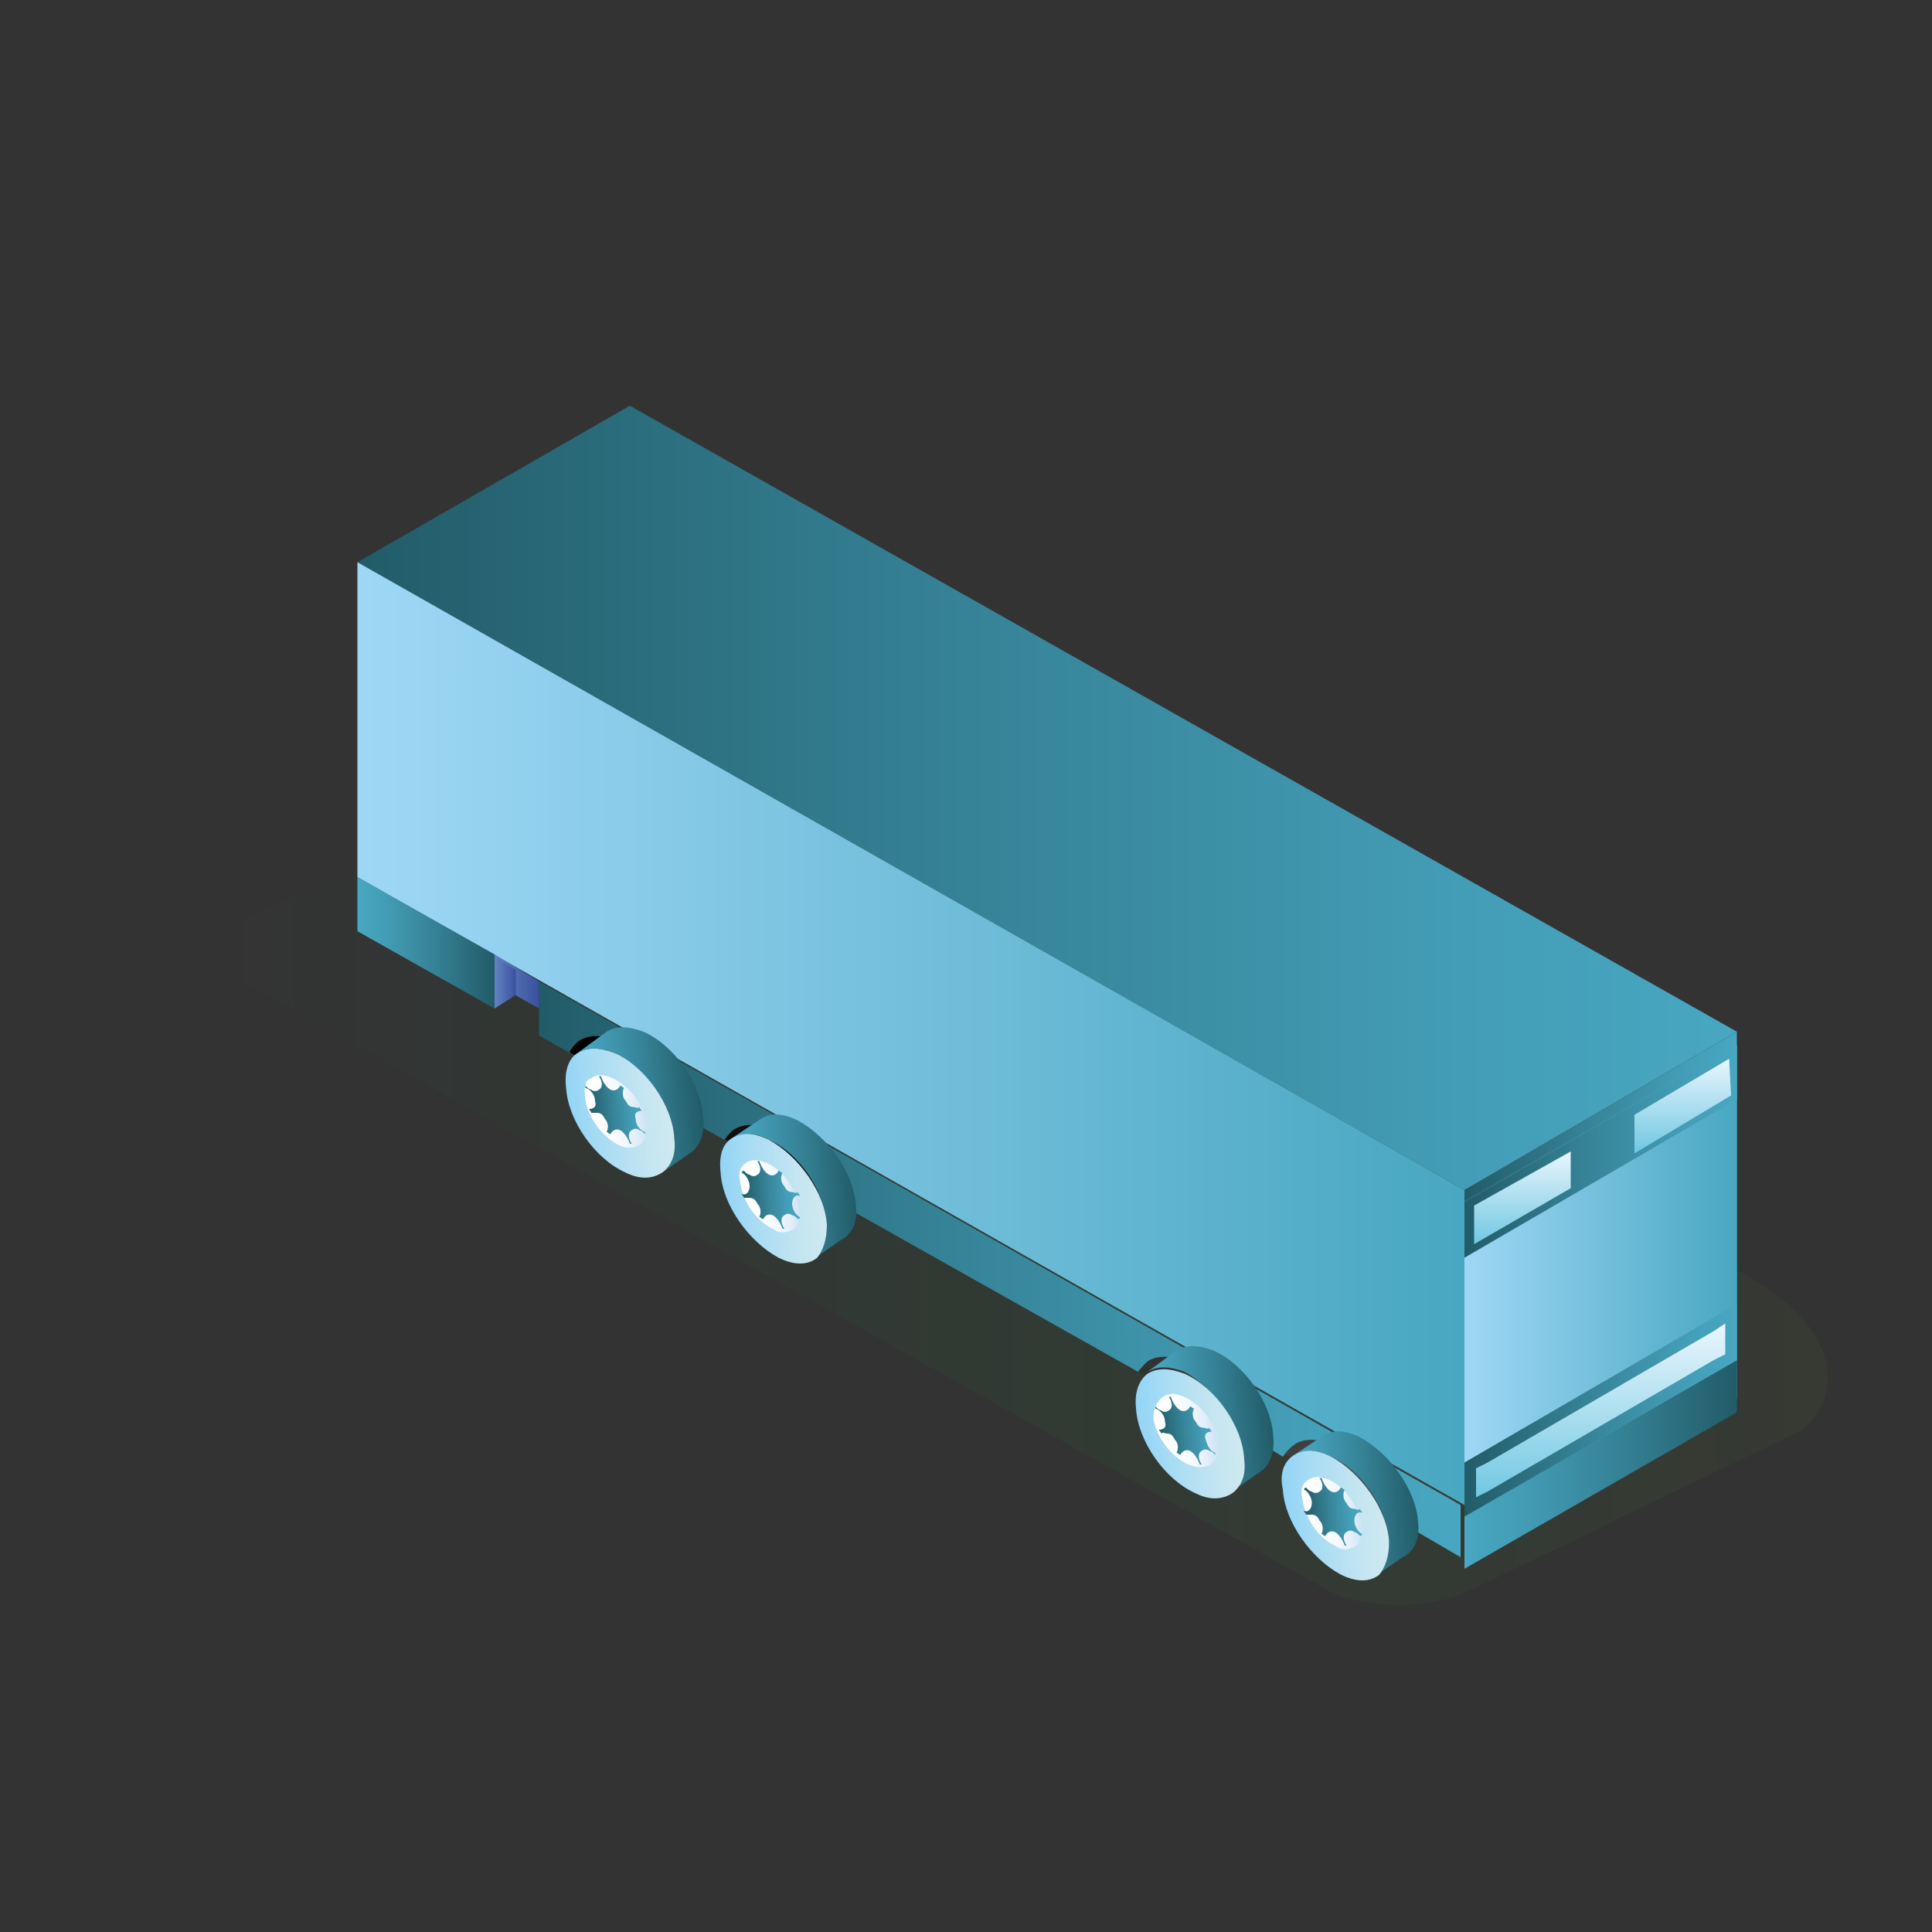 <?xml version="1.0" encoding="utf-8"?>
<!-- Generator: Adobe Illustrator 23.0.1, SVG Export Plug-In . SVG Version: 6.00 Build 0)  -->
<svg version="1.1" id="Layer_1" xmlns="http://www.w3.org/2000/svg" xmlns:xlink="http://www.w3.org/1999/xlink" x="0px" y="0px"
	 viewBox="0 0 100 100" style="enable-background:new 0 0 100 100;" xml:space="preserve">
<rect x="0" y="0" width="100" height="100" fill="#333333" stroke="none"/>
<style type="text/css">
	.st0{opacity:0.2;fill:url(#ombre_2_);}
	.st1{fill:url(#SVGID_1_);}
	.st2{fill:url(#SVGID_2_);}
	.st3{fill:url(#SVGID_3_);}
	.st4{fill:url(#SVGID_4_);}
	.st5{fill:url(#SVGID_5_);}
	.st6{fill:url(#SVGID_6_);}
	.st7{fill:url(#SVGID_7_);}
	.st8{fill:url(#SVGID_8_);}
	.st9{fill:url(#SVGID_9_);}
	.st10{fill:url(#SVGID_10_);}
	.st11{fill:url(#SVGID_11_);}
	.st12{fill:url(#SVGID_12_);}
	.st13{fill:url(#SVGID_13_);}
	.st14{fill:url(#SVGID_14_);}
	.st15{fill:url(#SVGID_15_);}
	.st16{fill:url(#SVGID_16_);}
	.st17{fill:url(#SVGID_17_);}
	.st18{fill:url(#SVGID_18_);}
	.st19{fill:url(#SVGID_19_);}
	.st20{fill:url(#SVGID_20_);}
	.st21{fill:url(#SVGID_21_);}
	.st22{fill:url(#SVGID_22_);}
	.st23{fill:url(#SVGID_23_);}
	.st24{fill:url(#SVGID_24_);}
	.st25{fill:url(#SVGID_25_);}
	.st26{fill:url(#SVGID_26_);}
	.st27{fill:url(#SVGID_27_);}
	.st28{fill:url(#SVGID_28_);}
	.st29{fill:url(#SVGID_29_);}
	.st30{fill:url(#SVGID_30_);}
	.st31{fill:url(#SVGID_31_);}
	.st32{fill:url(#SVGID_32_);}
</style>
<g id="light-weight-truck_1_">
	
		<linearGradient id="ombre_2_" gradientUnits="userSpaceOnUse" x1="786.659" y1="59.988" x2="870.111" y2="59.988" gradientTransform="matrix(-1 0 0 1 881.254 0)">
		<stop  offset="0" style="stop-color:#465332"/>
		<stop  offset="1" style="stop-color:#009540;stop-opacity:0"/>
	</linearGradient>
	<path id="ombre_1_" class="st0" d="M37,37.6c2-0.9,5.1-0.9,7,0l47,28.8c4.6,2.8,4.2,6.3,2.1,7.7l-17.2,8.3c-2,0.9-5.1,0.9-7,0
		L12.6,50.8c-1.9-0.9-1.9-2.4,0-3.3L37,37.6z"/>
	<g id="back_2_">
		<g id="cargo_4_">
			<linearGradient id="SVGID_1_" gradientUnits="userSpaceOnUse" x1="29.207" y1="66.075" x2="75.277" y2="66.075">
				<stop  offset="5.618000e-03" style="stop-color:#000000"/>
				<stop  offset="1" style="stop-color:#4E4D4D"/>
			</linearGradient>
			<polygon class="st1" points="29.2,54.3 30.2,52.4 75.3,77.7 75,79.7 72.3,78.5 60,71.6 			"/>
			<linearGradient id="SVGID_2_" gradientUnits="userSpaceOnUse" x1="18.497" y1="41.274" x2="89.919" y2="41.274">
				<stop  offset="5.376340e-03" style="stop-color:#225C69"/>
				<stop  offset="0.445" style="stop-color:#368397"/>
				<stop  offset="0.801" style="stop-color:#439DB6"/>
				<stop  offset="1" style="stop-color:#48A7C1"/>
			</linearGradient>
			<polygon class="st2" points="75.8,61.6 89.9,53.4 32.6,21 18.5,29.1 			"/>
			<linearGradient id="SVGID_3_" gradientUnits="userSpaceOnUse" x1="18.503" y1="53.501" x2="75.817" y2="53.501">
				<stop  offset="4.836310e-03" style="stop-color:#9ED7F6"/>
				<stop  offset="1" style="stop-color:#48A7C1"/>
			</linearGradient>
			<polygon class="st3" points="75.8,77.9 75.8,61.6 18.5,29.1 18.5,45.4 			"/>
			<linearGradient id="SVGID_4_" gradientUnits="userSpaceOnUse" x1="75.813" y1="65.639" x2="89.926" y2="65.639">
				<stop  offset="5.376340e-03" style="stop-color:#225C69"/>
				<stop  offset="0.445" style="stop-color:#368397"/>
				<stop  offset="0.801" style="stop-color:#439DB6"/>
				<stop  offset="1" style="stop-color:#48A7C1"/>
			</linearGradient>
			<polygon class="st4" points="89.9,53.4 89.9,69.7 75.8,77.9 75.8,61.6 			"/>
			<g>
				<linearGradient id="SVGID_5_" gradientUnits="userSpaceOnUse" x1="75.816" y1="75.128" x2="89.93" y2="75.128">
					<stop  offset="5.376340e-03" style="stop-color:#225C69"/>
					<stop  offset="0.445" style="stop-color:#368397"/>
					<stop  offset="0.801" style="stop-color:#439DB6"/>
					<stop  offset="1" style="stop-color:#48A7C1"/>
				</linearGradient>
				<polygon class="st5" points="75.8,77.8 75.8,80.6 89.9,72.4 89.9,69.7 				"/>
			</g>
			<linearGradient id="SVGID_6_" gradientUnits="userSpaceOnUse" x1="25.564" y1="48.829" x2="18.502" y2="48.829">
				<stop  offset="5.376340e-03" style="stop-color:#225C69"/>
				<stop  offset="0.445" style="stop-color:#368397"/>
				<stop  offset="0.801" style="stop-color:#439DB6"/>
				<stop  offset="1" style="stop-color:#48A7C1"/>
			</linearGradient>
			<polygon class="st6" points="25.6,49.4 25.6,52.2 18.5,48.2 18.5,45.4 			"/>
			<linearGradient id="SVGID_7_" gradientUnits="userSpaceOnUse" x1="25.561" y1="50.808" x2="27.921" y2="50.808">
				<stop  offset="0" style="stop-color:#6485C3"/>
				<stop  offset="1" style="stop-color:#39509D"/>
			</linearGradient>
			<polygon class="st7" points="25.6,50.9 27.9,52.2 27.9,50.8 25.6,49.4 			"/>
			<linearGradient id="SVGID_8_" gradientUnits="userSpaceOnUse" x1="25.559" y1="50.858" x2="26.736" y2="50.858">
				<stop  offset="0" style="stop-color:#6485C3"/>
				<stop  offset="1" style="stop-color:#39509D"/>
			</linearGradient>
			<polygon class="st8" points="25.6,52.2 26.7,51.5 26.7,50.2 25.6,49.5 			"/>
			<linearGradient id="SVGID_9_" gradientUnits="userSpaceOnUse" x1="75.815" y1="66.311" x2="89.928" y2="66.311">
				<stop  offset="4.836310e-03" style="stop-color:#9ED7F6"/>
				<stop  offset="1" style="stop-color:#48A7C1"/>
			</linearGradient>
			<polygon class="st9" points="89.9,54.1 89.9,70.4 75.8,78.5 75.8,62.2 			"/>
			<linearGradient id="SVGID_10_" gradientUnits="userSpaceOnUse" x1="27.889" y1="65.668" x2="75.816" y2="65.668">
				<stop  offset="5.376340e-03" style="stop-color:#225C69"/>
				<stop  offset="0.445" style="stop-color:#368397"/>
				<stop  offset="0.801" style="stop-color:#439DB6"/>
				<stop  offset="1" style="stop-color:#48A7C1"/>
			</linearGradient>
			<path class="st10" d="M27.9,50.8l0,2.8l1.6,0.9l0-0.1c0.2-0.3,0.4-0.5,0.6-0.6c0.6-0.3,1.3-0.2,2.1,0.2c1.2,0.7,2.3,2.1,2.8,3.6
				l0,0l2.5,1.4c0.2-0.3,0.4-0.5,0.6-0.6c0.6-0.3,1.3-0.2,2.1,0.2c1.2,0.7,2.2,2,2.7,3.4l16,9c0,0,0.4-0.5,0.6-0.6
				c0.6-0.3,1.3-0.2,2.1,0.2c1.2,0.7,2.2,2,2.7,3.5l2.1,1.3c0.2-0.3,0.4-0.5,0.7-0.7c0.6-0.3,1.3-0.2,2.1,0.2
				c1.2,0.7,2.3,2.1,2.8,3.6l3.6,2.1v-2.7L27.9,50.8z"/>
			<linearGradient id="SVGID_11_" gradientUnits="userSpaceOnUse" x1="89.931" y1="75.801" x2="75.817" y2="75.801">
				<stop  offset="5.376340e-03" style="stop-color:#225C69"/>
				<stop  offset="0.445" style="stop-color:#368397"/>
				<stop  offset="0.801" style="stop-color:#439DB6"/>
				<stop  offset="1" style="stop-color:#48A7C1"/>
			</linearGradient>
			<polygon class="st11" points="75.8,78.5 75.8,81.2 89.9,73.1 89.9,70.4 			"/>
			<g>
				<linearGradient id="SVGID_12_" gradientUnits="userSpaceOnUse" x1="75.817" y1="73.042" x2="89.931" y2="73.042">
					<stop  offset="5.376340e-03" style="stop-color:#225C69"/>
					<stop  offset="0.445" style="stop-color:#368397"/>
					<stop  offset="0.801" style="stop-color:#439DB6"/>
					<stop  offset="1" style="stop-color:#48A7C1"/>
				</linearGradient>
				<polygon class="st12" points="89.9,70.4 89.9,67.5 75.8,75.7 75.8,78.5 				"/>
				<linearGradient id="SVGID_13_" gradientUnits="userSpaceOnUse" x1="75.817" y1="59.58" x2="89.931" y2="59.58">
					<stop  offset="5.376340e-03" style="stop-color:#225C69"/>
					<stop  offset="0.445" style="stop-color:#368397"/>
					<stop  offset="0.801" style="stop-color:#439DB6"/>
					<stop  offset="1" style="stop-color:#48A7C1"/>
				</linearGradient>
				<polygon class="st13" points="89.9,56.9 89.9,54.1 75.8,62.2 75.8,65.1 				"/>
				<linearGradient id="SVGID_14_" gradientUnits="userSpaceOnUse" x1="82.876" y1="77.537" x2="82.876" y2="68.547">
					<stop  offset="5.762439e-03" style="stop-color:#71C8E2"/>
					<stop  offset="1" style="stop-color:#EAF6FD"/>
				</linearGradient>
				<polygon class="st14" points="77,77.2 76.4,77.5 76.4,76 77,75.7 88.7,68.9 89.3,68.5 89.3,70.1 88.7,70.4 				"/>
			</g>
			<linearGradient id="SVGID_15_" gradientUnits="userSpaceOnUse" x1="78.831" y1="64.388" x2="78.831" y2="59.575">
				<stop  offset="5.762439e-03" style="stop-color:#71C8E2"/>
				<stop  offset="1" style="stop-color:#EAF6FD"/>
			</linearGradient>
			<polygon class="st15" points="76.3,62.4 76.3,64.4 81.3,61.5 81.3,59.6 			"/>
			<linearGradient id="SVGID_16_" gradientUnits="userSpaceOnUse" x1="87.056" y1="59.655" x2="87.056" y2="54.794">
				<stop  offset="5.762439e-03" style="stop-color:#71C8E2"/>
				<stop  offset="1" style="stop-color:#EAF6FD"/>
			</linearGradient>
			<polygon class="st16" points="84.6,57.7 84.6,59.7 89.6,56.7 89.5,54.8 			"/>
		</g>
		<g id="tyres_1_">
			<g id="tyre-4_1_">
				
					<linearGradient id="SVGID_17_" gradientUnits="userSpaceOnUse" x1="125.544" y1="37.161" x2="119.406" y2="37.161" gradientTransform="matrix(0.998 -6.629153e-02 6.629153e-02 0.998 -54.417 48.834)">
					<stop  offset="5.376340e-03" style="stop-color:#225C69"/>
					<stop  offset="0.445" style="stop-color:#368397"/>
					<stop  offset="0.801" style="stop-color:#439DB6"/>
					<stop  offset="1" style="stop-color:#48A7C1"/>
				</linearGradient>
				<path class="st17" d="M71.9,79.8c-0.1-1.7-1.4-3.7-3-4.4C68.1,75,67.5,75,67,75.3l0,0l1.5-1l0,0c0.5-0.3,1.1-0.3,1.9,0.1
					c1.5,0.8,2.9,2.7,3,4.4c0.1,0.9-0.2,1.5-0.8,1.8l0,0l-1.3,0.9l0,0C71.7,81.2,71.9,80.6,71.9,79.8z"/>
				
					<linearGradient id="SVGID_18_" gradientUnits="userSpaceOnUse" x1="118.579" y1="37.758" x2="123.946" y2="37.758" gradientTransform="matrix(0.998 -6.629153e-02 6.629153e-02 0.998 -54.417 48.834)">
					<stop  offset="6.778585e-03" style="stop-color:#92D4F6"/>
					<stop  offset="0.263" style="stop-color:#A5DBF4"/>
					<stop  offset="0.734" style="stop-color:#C4E5F1"/>
					<stop  offset="1" style="stop-color:#CFE9F0"/>
				</linearGradient>
				<path class="st18" d="M67,75.3c0.5-0.3,1.1-0.3,1.9,0.1c1.5,0.8,2.9,2.7,3,4.4c0,0.8-0.2,1.3-0.5,1.7c-0.5,0.4-1.2,0.4-2,0
					c-1.5-0.8-2.9-2.7-3-4.4C66.2,76.2,66.5,75.6,67,75.3z"/>
				
					<linearGradient id="SVGID_19_" gradientUnits="userSpaceOnUse" x1="119.542" y1="37.641" x2="122.563" y2="37.641" gradientTransform="matrix(0.998 -6.629153e-02 6.629153e-02 0.998 -54.417 48.834)">
					<stop  offset="0" style="stop-color:#FFFFFF"/>
					<stop  offset="0.366" style="stop-color:#FCFDFE"/>
					<stop  offset="0.613" style="stop-color:#F3F8FD"/>
					<stop  offset="0.825" style="stop-color:#E4EFFA"/>
					<stop  offset="1" style="stop-color:#D1E4F6"/>
				</linearGradient>
				<path class="st19" d="M67.7,76.6c0.3-0.2,0.6-0.2,1.1,0c0.9,0.4,1.6,1.5,1.7,2.5c0,0.4-0.1,0.8-0.3,0.9c-0.3,0.2-0.7,0.3-1.1,0
					c-0.9-0.4-1.6-1.5-1.7-2.5C67.3,77.1,67.4,76.8,67.7,76.6z"/>
				
					<linearGradient id="SVGID_20_" gradientUnits="userSpaceOnUse" x1="119.729" y1="37.641" x2="122.472" y2="37.641" gradientTransform="matrix(0.998 -6.629153e-02 6.629153e-02 0.998 -54.417 48.834)">
					<stop  offset="5.376340e-03" style="stop-color:#225C69"/>
					<stop  offset="0.445" style="stop-color:#368397"/>
					<stop  offset="0.801" style="stop-color:#439DB6"/>
					<stop  offset="1" style="stop-color:#48A7C1"/>
				</linearGradient>
				<path class="st20" d="M67.6,78.4c0-0.1-0.1-0.1-0.1-0.2c0.2,0.1,0.4-0.1,0.4-0.4c0-0.3-0.2-0.6-0.4-0.7c0,0,0-0.1,0.1-0.1
					c0.1,0.1,0.2,0.2,0.3,0.2c0.1,0.1,0.3,0.1,0.4,0c0.2-0.1,0.2-0.4,0-0.7c0,0,0.1,0,0.1,0c0.1,0.3,0.3,0.6,0.5,0.7
					c0.2,0.1,0.4,0,0.5-0.2c0.1,0,0.1,0.1,0.2,0.1c-0.1,0.2-0.1,0.5,0.1,0.7c0.1,0.2,0.2,0.3,0.4,0.3c0.1,0,0.2,0.1,0.3,0
					c0,0.1,0.1,0.1,0.1,0.2c-0.2-0.1-0.4,0.1-0.4,0.4c0,0.3,0.2,0.6,0.4,0.7c0,0,0,0.1-0.1,0.1c-0.1-0.1-0.2-0.2-0.3-0.2
					c-0.1-0.1-0.3-0.1-0.4,0c-0.2,0.1-0.2,0.4,0,0.7c0,0-0.1,0-0.1,0c-0.1-0.3-0.3-0.6-0.5-0.7c-0.2-0.1-0.4,0-0.5,0.2
					c-0.1,0-0.1-0.1-0.2-0.1c0.1-0.2,0.1-0.5-0.1-0.7c-0.1-0.2-0.2-0.3-0.4-0.3C67.8,78.4,67.7,78.4,67.6,78.4"/>
			</g>
			<g id="tyre-3_2_">
				
					<linearGradient id="SVGID_21_" gradientUnits="userSpaceOnUse" x1="143.332" y1="15.05" x2="137.194" y2="15.05" gradientTransform="matrix(0.995 -9.707180e-02 9.707180e-02 0.995 -78.317 72.086)">
					<stop  offset="5.376340e-03" style="stop-color:#225C69"/>
					<stop  offset="0.445" style="stop-color:#368397"/>
					<stop  offset="0.801" style="stop-color:#439DB6"/>
					<stop  offset="1" style="stop-color:#48A7C1"/>
				</linearGradient>
				<path class="st21" d="M64.4,75.4c-0.2-1.7-1.6-3.6-3.1-4.4c-0.8-0.3-1.4-0.3-1.9,0l0,0l1.5-1.1l0,0c0.5-0.3,1.1-0.3,1.9,0
					c1.6,0.7,3,2.7,3.1,4.4c0.1,0.9-0.2,1.6-0.7,1.9l0,0l-1.3,0.9l0,0C64.3,76.8,64.5,76.2,64.4,75.4z"/>
				
					<linearGradient id="SVGID_22_" gradientUnits="userSpaceOnUse" x1="136.367" y1="15.647" x2="141.734" y2="15.647" gradientTransform="matrix(0.995 -9.707180e-02 9.707180e-02 0.995 -78.317 72.086)">
					<stop  offset="6.778585e-03" style="stop-color:#92D4F6"/>
					<stop  offset="0.263" style="stop-color:#A5DBF4"/>
					<stop  offset="0.734" style="stop-color:#C4E5F1"/>
					<stop  offset="1" style="stop-color:#CFE9F0"/>
				</linearGradient>
				<path class="st22" d="M59.4,71.1c0.5-0.3,1.1-0.3,1.9,0c1.6,0.7,3,2.7,3.1,4.4c0.1,0.8-0.1,1.3-0.5,1.7c-0.5,0.4-1.2,0.5-2,0.1
					c-1.6-0.7-3-2.7-3.1-4.4C58.7,72,59,71.4,59.4,71.1z"/>
				
					<linearGradient id="SVGID_23_" gradientUnits="userSpaceOnUse" x1="137.33" y1="15.531" x2="140.351" y2="15.531" gradientTransform="matrix(0.995 -9.707180e-02 9.707180e-02 0.995 -78.317 72.086)">
					<stop  offset="0" style="stop-color:#FFFFFF"/>
					<stop  offset="0.366" style="stop-color:#FCFDFE"/>
					<stop  offset="0.613" style="stop-color:#F3F8FD"/>
					<stop  offset="0.825" style="stop-color:#E4EFFA"/>
					<stop  offset="1" style="stop-color:#D1E4F6"/>
				</linearGradient>
				<path class="st23" d="M60.2,72.3c0.3-0.2,0.6-0.2,1.1,0c0.9,0.4,1.7,1.5,1.8,2.4c0,0.4-0.1,0.8-0.3,1C62.4,76,62,76,61.5,75.8
					c-0.9-0.4-1.7-1.5-1.8-2.4C59.7,72.9,59.9,72.5,60.2,72.3z"/>
				
					<linearGradient id="SVGID_24_" gradientUnits="userSpaceOnUse" x1="137.518" y1="15.531" x2="140.26" y2="15.531" gradientTransform="matrix(0.995 -9.707180e-02 9.707180e-02 0.995 -78.317 72.086)">
					<stop  offset="5.376340e-03" style="stop-color:#225C69"/>
					<stop  offset="0.445" style="stop-color:#368397"/>
					<stop  offset="0.801" style="stop-color:#439DB6"/>
					<stop  offset="1" style="stop-color:#48A7C1"/>
				</linearGradient>
				<path class="st24" d="M60.1,74.2c0-0.1-0.1-0.1-0.1-0.2c0.2,0,0.4-0.1,0.3-0.4c0-0.3-0.2-0.6-0.5-0.7c0,0,0-0.1,0-0.1
					c0.1,0.1,0.2,0.2,0.3,0.2c0.1,0.1,0.3,0.1,0.4,0c0.2-0.1,0.2-0.4,0-0.7c0,0,0.1,0,0.1,0c0.1,0.3,0.3,0.6,0.5,0.7s0.4,0,0.5-0.2
					c0.1,0,0.1,0.1,0.2,0.1c-0.1,0.2-0.1,0.5,0.1,0.7c0.1,0.2,0.2,0.3,0.4,0.3c0.1,0,0.2,0.1,0.3,0c0,0.1,0.1,0.1,0.1,0.2
					c-0.2,0-0.4,0.1-0.3,0.4s0.2,0.6,0.5,0.7c0,0,0,0.1,0,0.1c-0.1-0.1-0.2-0.2-0.3-0.2c-0.1-0.1-0.3-0.1-0.4,0
					c-0.2,0.1-0.2,0.4,0,0.7c0,0-0.1,0-0.1,0c-0.1-0.3-0.3-0.6-0.5-0.7s-0.4,0-0.5,0.2c-0.1,0-0.1-0.1-0.2-0.1
					c0.1-0.2,0.1-0.5-0.1-0.7c-0.1-0.2-0.2-0.3-0.4-0.3C60.3,74.2,60.2,74.1,60.1,74.2"/>
			</g>
			<g id="tyre-2_2_">
				
					<linearGradient id="SVGID_25_" gradientUnits="userSpaceOnUse" x1="97.618" y1="18.88" x2="91.48" y2="18.88" gradientTransform="matrix(0.998 -6.629153e-02 6.629153e-02 0.998 -54.417 48.834)">
					<stop  offset="5.376340e-03" style="stop-color:#225C69"/>
					<stop  offset="0.445" style="stop-color:#368397"/>
					<stop  offset="0.801" style="stop-color:#439DB6"/>
					<stop  offset="1" style="stop-color:#48A7C1"/>
				</linearGradient>
				<path class="st25" d="M42.8,63.4c-0.1-1.7-1.4-3.7-3-4.4c-0.7-0.4-1.4-0.4-1.9-0.1l0,0l1.5-1l0,0c0.5-0.3,1.1-0.3,1.9,0.1
					c1.5,0.8,2.9,2.7,3,4.4c0.1,0.9-0.2,1.5-0.8,1.8l0,0l-1.3,0.9l0,0C42.6,64.8,42.8,64.2,42.8,63.4z"/>
				
					<linearGradient id="SVGID_26_" gradientUnits="userSpaceOnUse" x1="90.653" y1="19.477" x2="96.02" y2="19.477" gradientTransform="matrix(0.998 -6.629153e-02 6.629153e-02 0.998 -54.417 48.834)">
					<stop  offset="6.778585e-03" style="stop-color:#92D4F6"/>
					<stop  offset="0.263" style="stop-color:#A5DBF4"/>
					<stop  offset="0.734" style="stop-color:#C4E5F1"/>
					<stop  offset="1" style="stop-color:#CFE9F0"/>
				</linearGradient>
				<path class="st26" d="M37.9,58.9c0.5-0.3,1.1-0.3,1.9,0.1c1.5,0.8,2.9,2.7,3,4.4c0,0.8-0.2,1.3-0.5,1.7c-0.5,0.4-1.2,0.4-2,0
					c-1.5-0.8-2.9-2.7-3-4.4C37.2,59.8,37.4,59.2,37.9,58.9z"/>
				
					<linearGradient id="SVGID_27_" gradientUnits="userSpaceOnUse" x1="91.616" y1="19.361" x2="94.637" y2="19.361" gradientTransform="matrix(0.998 -6.629153e-02 6.629153e-02 0.998 -54.417 48.834)">
					<stop  offset="0" style="stop-color:#FFFFFF"/>
					<stop  offset="0.366" style="stop-color:#FCFDFE"/>
					<stop  offset="0.613" style="stop-color:#F3F8FD"/>
					<stop  offset="0.825" style="stop-color:#E4EFFA"/>
					<stop  offset="1" style="stop-color:#D1E4F6"/>
				</linearGradient>
				<path class="st27" d="M38.6,60.2c0.3-0.2,0.6-0.2,1.1,0c0.9,0.4,1.6,1.5,1.7,2.5c0,0.4-0.1,0.8-0.3,0.9c-0.3,0.2-0.7,0.3-1.1,0
					c-0.9-0.4-1.6-1.5-1.7-2.5C38.2,60.7,38.3,60.4,38.6,60.2z"/>
				
					<linearGradient id="SVGID_28_" gradientUnits="userSpaceOnUse" x1="91.803" y1="19.361" x2="94.546" y2="19.361" gradientTransform="matrix(0.998 -6.629153e-02 6.629153e-02 0.998 -54.417 48.834)">
					<stop  offset="5.376340e-03" style="stop-color:#225C69"/>
					<stop  offset="0.445" style="stop-color:#368397"/>
					<stop  offset="0.801" style="stop-color:#439DB6"/>
					<stop  offset="1" style="stop-color:#48A7C1"/>
				</linearGradient>
				<path class="st28" d="M38.5,62c0-0.1-0.1-0.1-0.1-0.2c0.2,0.1,0.4-0.1,0.4-0.4s-0.2-0.6-0.4-0.7c0,0,0-0.1,0.1-0.1
					c0.1,0.1,0.2,0.2,0.3,0.2c0.1,0.1,0.3,0.1,0.4,0c0.2-0.1,0.2-0.4,0-0.7c0,0,0.1,0,0.1,0c0.1,0.3,0.3,0.6,0.5,0.7
					c0.2,0.1,0.4,0,0.5-0.2c0.1,0,0.1,0.1,0.2,0.1c-0.1,0.2-0.1,0.5,0.1,0.7c0.1,0.2,0.2,0.3,0.4,0.3c0.1,0,0.2,0.1,0.3,0
					c0,0.1,0.1,0.1,0.1,0.2c-0.2-0.1-0.4,0.1-0.4,0.4c0,0.3,0.2,0.6,0.4,0.7c0,0,0,0.1-0.1,0.1c-0.1-0.1-0.2-0.2-0.3-0.2
					c-0.1-0.1-0.3-0.1-0.4,0c-0.2,0.1-0.2,0.4,0,0.7c0,0-0.1,0-0.1,0c-0.1-0.3-0.3-0.6-0.5-0.7s-0.4,0-0.5,0.2
					c-0.1,0-0.1-0.1-0.2-0.1c0.1-0.2,0.1-0.5-0.1-0.7c-0.1-0.2-0.2-0.3-0.4-0.3C38.7,62,38.6,62,38.5,62"/>
			</g>
			<g id="tyre-1_2_">
				
					<linearGradient id="SVGID_29_" gradientUnits="userSpaceOnUse" x1="115.539" y1="-4.297" x2="109.402" y2="-4.297" gradientTransform="matrix(0.995 -9.707180e-02 9.707180e-02 0.995 -78.317 72.086)">
					<stop  offset="5.376340e-03" style="stop-color:#225C69"/>
					<stop  offset="0.445" style="stop-color:#368397"/>
					<stop  offset="0.801" style="stop-color:#439DB6"/>
					<stop  offset="1" style="stop-color:#48A7C1"/>
				</linearGradient>
				<path class="st29" d="M34.9,58.9c-0.2-1.7-1.6-3.6-3.1-4.4c-0.8-0.3-1.4-0.3-1.9,0l0,0l1.5-1.1l0,0c0.5-0.3,1.1-0.3,1.9,0
					c1.6,0.7,3,2.7,3.1,4.4c0.1,0.9-0.2,1.6-0.7,1.9l0,0l-1.3,0.9l0,0C34.8,60.2,35,59.7,34.9,58.9z"/>
				
					<linearGradient id="SVGID_30_" gradientUnits="userSpaceOnUse" x1="108.575" y1="-3.7" x2="113.942" y2="-3.7" gradientTransform="matrix(0.995 -9.707180e-02 9.707180e-02 0.995 -78.317 72.086)">
					<stop  offset="6.778585e-03" style="stop-color:#92D4F6"/>
					<stop  offset="0.263" style="stop-color:#A5DBF4"/>
					<stop  offset="0.734" style="stop-color:#C4E5F1"/>
					<stop  offset="1" style="stop-color:#CFE9F0"/>
				</linearGradient>
				<path class="st30" d="M29.9,54.5c0.5-0.3,1.1-0.3,1.9,0c1.6,0.7,3,2.7,3.1,4.4c0.1,0.8-0.1,1.3-0.5,1.7c-0.5,0.4-1.2,0.5-2,0.1
					c-1.6-0.7-3-2.7-3.1-4.4C29.2,55.5,29.4,54.8,29.9,54.5z"/>
				
					<linearGradient id="SVGID_31_" gradientUnits="userSpaceOnUse" x1="109.538" y1="-3.817" x2="112.558" y2="-3.817" gradientTransform="matrix(0.995 -9.707180e-02 9.707180e-02 0.995 -78.317 72.086)">
					<stop  offset="0" style="stop-color:#FFFFFF"/>
					<stop  offset="0.366" style="stop-color:#FCFDFE"/>
					<stop  offset="0.613" style="stop-color:#F3F8FD"/>
					<stop  offset="0.825" style="stop-color:#E4EFFA"/>
					<stop  offset="1" style="stop-color:#D1E4F6"/>
				</linearGradient>
				<path class="st31" d="M30.6,55.8c0.3-0.2,0.6-0.2,1.1,0c0.9,0.4,1.7,1.5,1.8,2.4c0,0.4-0.1,0.8-0.3,1c-0.3,0.2-0.7,0.3-1.1,0.1
					c-0.9-0.4-1.7-1.5-1.8-2.4C30.2,56.3,30.3,55.9,30.6,55.8z"/>
				
					<linearGradient id="SVGID_32_" gradientUnits="userSpaceOnUse" x1="109.725" y1="-3.817" x2="112.468" y2="-3.817" gradientTransform="matrix(0.995 -9.707180e-02 9.707180e-02 0.995 -78.317 72.086)">
					<stop  offset="5.376340e-03" style="stop-color:#225C69"/>
					<stop  offset="0.445" style="stop-color:#368397"/>
					<stop  offset="0.801" style="stop-color:#439DB6"/>
					<stop  offset="1" style="stop-color:#48A7C1"/>
				</linearGradient>
				<path class="st32" d="M30.6,57.6c0-0.1-0.1-0.1-0.1-0.2c0.2,0,0.4-0.1,0.3-0.4c0-0.3-0.2-0.6-0.5-0.7c0,0,0-0.1,0-0.1
					c0.1,0.1,0.2,0.2,0.3,0.2c0.1,0.1,0.3,0.1,0.4,0c0.2-0.1,0.2-0.4,0-0.7c0,0,0.1,0,0.1,0c0.1,0.3,0.3,0.6,0.5,0.7s0.4,0,0.5-0.2
					c0.1,0,0.1,0.1,0.2,0.1c-0.1,0.2-0.1,0.5,0.1,0.7c0.1,0.2,0.2,0.3,0.4,0.3c0.1,0,0.2,0.1,0.3,0c0,0.1,0.1,0.1,0.1,0.2
					c-0.2,0-0.4,0.1-0.3,0.4c0,0.3,0.2,0.6,0.5,0.7c0,0,0,0.1,0,0.1c-0.1-0.1-0.2-0.2-0.3-0.2c-0.1-0.1-0.3-0.1-0.4,0
					c-0.2,0.1-0.2,0.4,0,0.7c0,0-0.1,0-0.1,0c-0.1-0.3-0.3-0.6-0.5-0.7s-0.4,0-0.5,0.2c-0.1,0-0.1-0.1-0.2-0.1
					c0.1-0.2,0.1-0.5-0.1-0.7c-0.1-0.2-0.2-0.3-0.4-0.3C30.7,57.6,30.7,57.6,30.6,57.6"/>
			</g>
		</g>
	</g>
</g>
</svg>
